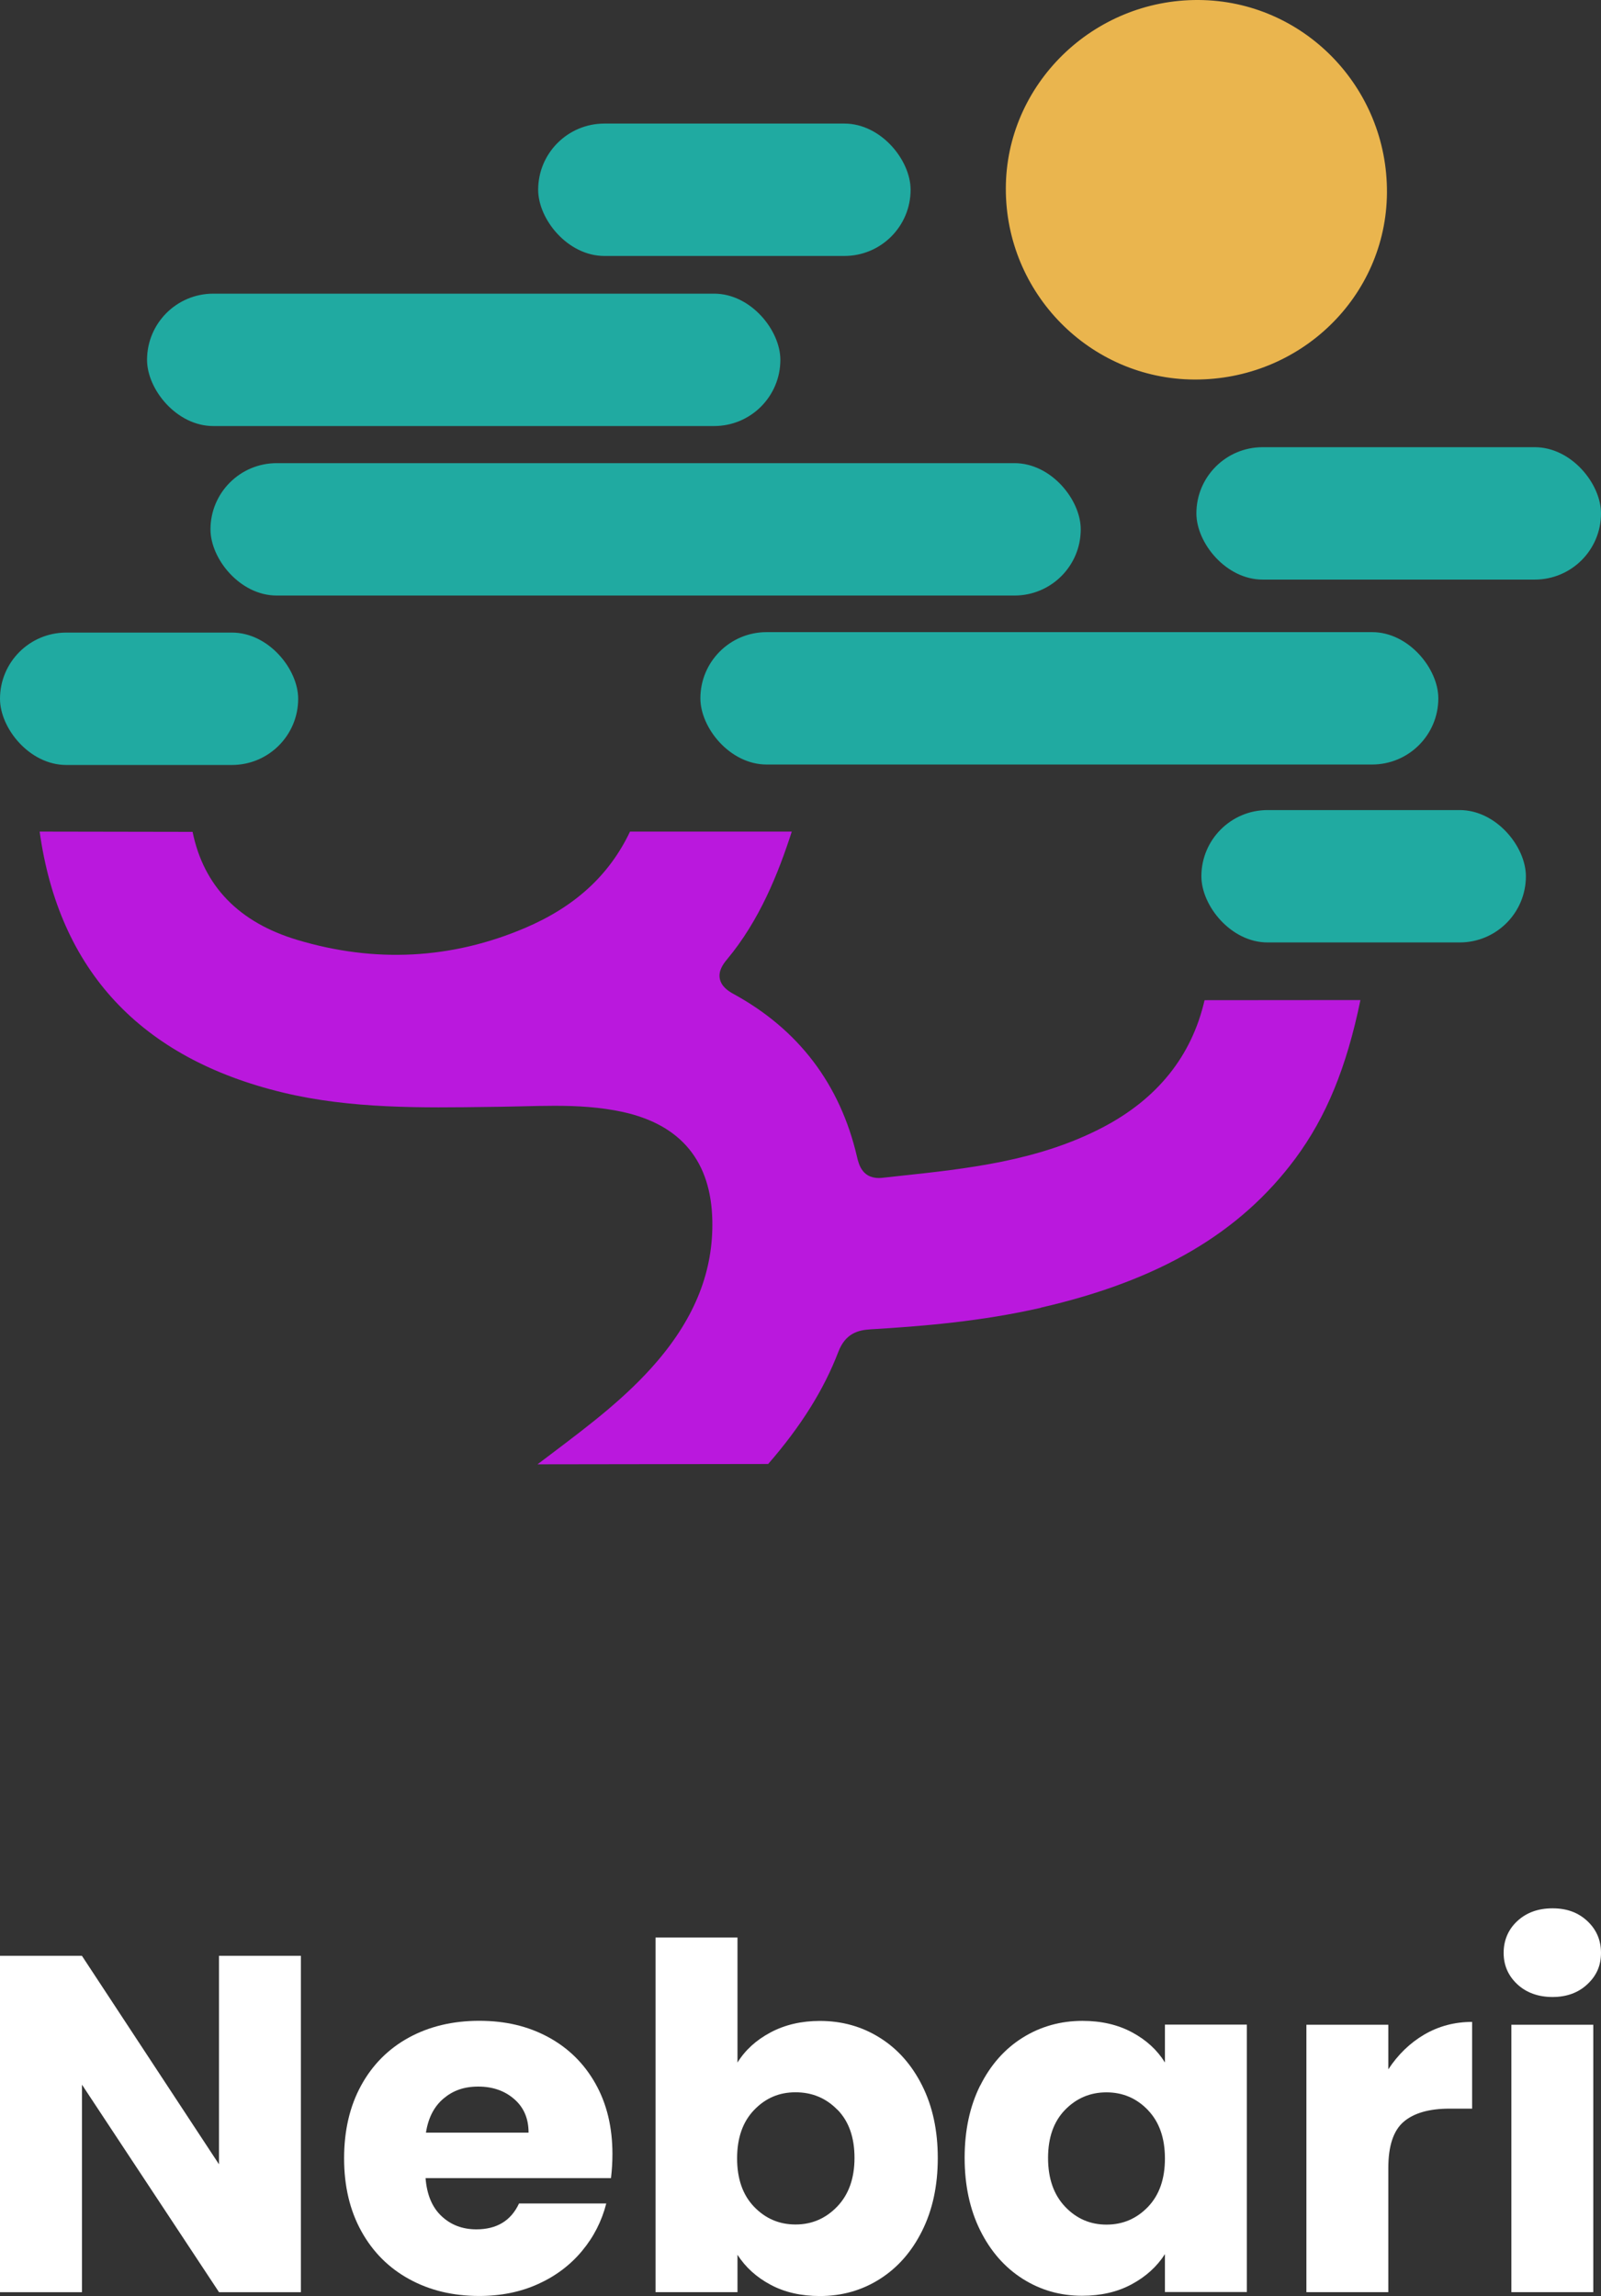 <?xml version="1.0" encoding="UTF-8"?><svg id="Layer_2" xmlns="http://www.w3.org/2000/svg" viewBox="0 0 246.83 353.96"><rect x="0" y="0" width="246.83" height="353.96" fill="#333333" stroke="none"/><defs><style>.cls-1{fill:#eab54e;}.cls-2{fill:#fff;}.cls-3{fill:#ba18dd;}.cls-4{fill:#20aaa1;}</style></defs><g id="Layer_1-2"><g><path class="cls-2" d="M46.4,353.37h-12.63l-21.13-31.99v31.99H0v-51.86H12.63l21.13,32.14v-32.14h12.63v51.86Z"/><path class="cls-2" d="M94.2,335.78h-28.59c.2,2.56,1.02,4.52,2.47,5.87,1.45,1.36,3.24,2.03,5.36,2.03,3.15,0,5.34-1.33,6.58-3.99h13.45c-.69,2.71-1.93,5.15-3.73,7.31-1.8,2.17-4.05,3.87-6.76,5.1-2.71,1.23-5.74,1.85-9.09,1.85-4.04,0-7.64-.86-10.79-2.59-3.15-1.72-5.62-4.19-7.39-7.39-1.77-3.2-2.66-6.94-2.66-11.23s.87-8.03,2.62-11.23c1.75-3.2,4.2-5.66,7.35-7.39,3.15-1.72,6.77-2.59,10.86-2.59s7.54,.84,10.64,2.51c3.1,1.68,5.53,4.06,7.28,7.17,1.75,3.1,2.62,6.72,2.62,10.86,0,1.18-.07,2.41-.22,3.69Zm-12.71-7.02c0-2.17-.74-3.89-2.22-5.17-1.48-1.28-3.32-1.92-5.54-1.92s-3.9,.62-5.36,1.85c-1.45,1.23-2.35,2.98-2.7,5.25h15.81Z"/><path class="cls-2" d="M118.8,313.32c2.22-1.18,4.75-1.77,7.61-1.77,3.4,0,6.48,.86,9.23,2.59,2.76,1.72,4.94,4.19,6.54,7.39,1.6,3.2,2.4,6.92,2.4,11.16s-.8,7.97-2.4,11.19c-1.6,3.23-3.78,5.71-6.54,7.46-2.76,1.75-5.84,2.62-9.23,2.62-2.91,0-5.44-.58-7.61-1.74-2.17-1.16-3.87-2.7-5.1-4.62v5.76h-12.63v-54.67h12.63v19.28c1.18-1.92,2.88-3.47,5.1-4.65Zm10.31,11.93c-1.75-1.8-3.9-2.7-6.46-2.7s-4.64,.91-6.39,2.73c-1.75,1.82-2.62,4.31-2.62,7.46s.87,5.64,2.62,7.46c1.75,1.82,3.88,2.73,6.39,2.73s4.65-.92,6.43-2.77c1.77-1.85,2.66-4.35,2.66-7.5s-.87-5.63-2.62-7.42Z"/><path class="cls-2" d="M151.12,321.52c1.6-3.2,3.78-5.66,6.54-7.39,2.76-1.72,5.84-2.59,9.23-2.59,2.91,0,5.45,.59,7.65,1.77,2.19,1.18,3.88,2.73,5.06,4.65v-5.84h12.63v41.22h-12.63v-5.84c-1.23,1.92-2.94,3.47-5.13,4.65-2.19,1.18-4.74,1.77-7.65,1.77-3.35,0-6.4-.87-9.16-2.62-2.76-1.75-4.94-4.24-6.54-7.46-1.6-3.23-2.4-6.96-2.4-11.19s.8-7.95,2.4-11.16Zm25.86,3.77c-1.75-1.82-3.88-2.73-6.39-2.73s-4.64,.9-6.39,2.7c-1.75,1.8-2.62,4.27-2.62,7.42s.87,5.65,2.62,7.5c1.75,1.85,3.88,2.77,6.39,2.77s4.64-.91,6.39-2.73c1.75-1.82,2.62-4.31,2.62-7.46s-.87-5.64-2.62-7.46Z"/><path class="cls-2" d="M219.57,313.66c2.22-1.3,4.68-1.96,7.39-1.96v13.37h-3.47c-3.15,0-5.52,.68-7.09,2.03-1.58,1.36-2.36,3.73-2.36,7.13v19.13h-12.63v-41.22h12.63v6.87c1.48-2.26,3.32-4.05,5.54-5.36Z"/><path class="cls-2" d="M233.93,305.9c-1.4-1.3-2.11-2.92-2.11-4.84s.7-3.61,2.11-4.91c1.4-1.3,3.21-1.96,5.43-1.96s3.95,.65,5.36,1.96c1.4,1.31,2.11,2.94,2.11,4.91s-.7,3.53-2.11,4.84c-1.4,1.31-3.19,1.96-5.36,1.96s-4.03-.65-5.43-1.96Zm11.71,6.24v41.22h-12.63v-41.22h12.63Z"/></g><g><rect class="cls-4" x="184.45" y="68.94" width="62.38" height="20.41" rx="10.21" ry="10.21"/><rect class="cls-4" x="185.22" y="124.88" width="50.03" height="20.41" rx="10.21" ry="10.21"/><rect class="cls-4" x="32.45" y="71.4" width="134.17" height="20.41" rx="10.21" ry="10.21"/><rect class="cls-4" x="22.67" y="45.27" width="97.64" height="20.41" rx="10.21" ry="10.21"/><rect class="cls-4" x="0" y="97.52" width="45.97" height="20.41" rx="10.21" ry="10.21"/><rect class="cls-4" x="82.97" y="19.05" width="57.42" height="20.41" rx="10.21" ry="10.21"/><rect class="cls-4" x="107.98" y="97.45" width="113.77" height="20.41" rx="10.21" ry="10.21"/><path class="cls-3" d="M160.47,201.59c18.24-4.19,30.7-11.5,39.23-22.98,4.76-6.42,7.89-14.01,10.04-24.44l-24.03,.02c-1.98,8.61-7.27,15.21-15.72,19.62-9.95,5.19-20.89,6.36-31.46,7.49-.82,.09-1.65,.18-2.47,.27-3.1,.34-3.66-2.07-3.93-3.22-2.6-11.2-9.02-19.65-19.06-25.13-.79-.43-1.87-1.15-2.1-2.36-.22-1.17,.47-2.19,1.1-2.94,5.02-6.01,7.9-13.22,10-19.72h-24.94c-3.19,6.73-8.51,11.6-16.24,14.88-11.28,4.79-23.07,5.41-35.05,1.82-9.02-2.7-14.44-8.3-16.15-16.66l-23.58-.04c2.98,21.42,15.59,34.95,37.51,40.23,10.47,2.52,21.4,2.36,31.97,2.21l1.64-.02c1.11-.02,2.23-.04,3.34-.07,1.63-.04,3.28-.08,4.94-.08,3.49,0,7.02,.19,10.54,.96,8.96,1.98,13.6,7.62,13.77,16.77,.15,7.71-2.63,14.79-8.5,21.66-4.66,5.46-10.36,9.76-15.87,13.93-.85,.64-1.71,1.3-2.58,1.95l35.56-.05c5.04-5.79,8.58-11.44,10.81-17.27,1.1-2.87,3.04-3.37,4.98-3.49,7.85-.46,17.1-1.22,26.25-3.32Z"/><path class="cls-1" d="M184.13,58.51c16.31,.08,29.57-12.76,29.7-28.75C213.96,13.45,200.94,.1,184.8,0c-16.29-.1-29.72,13.03-29.73,29.08-.02,16.16,13.01,29.35,29.06,29.43Z"/></g></g></svg>